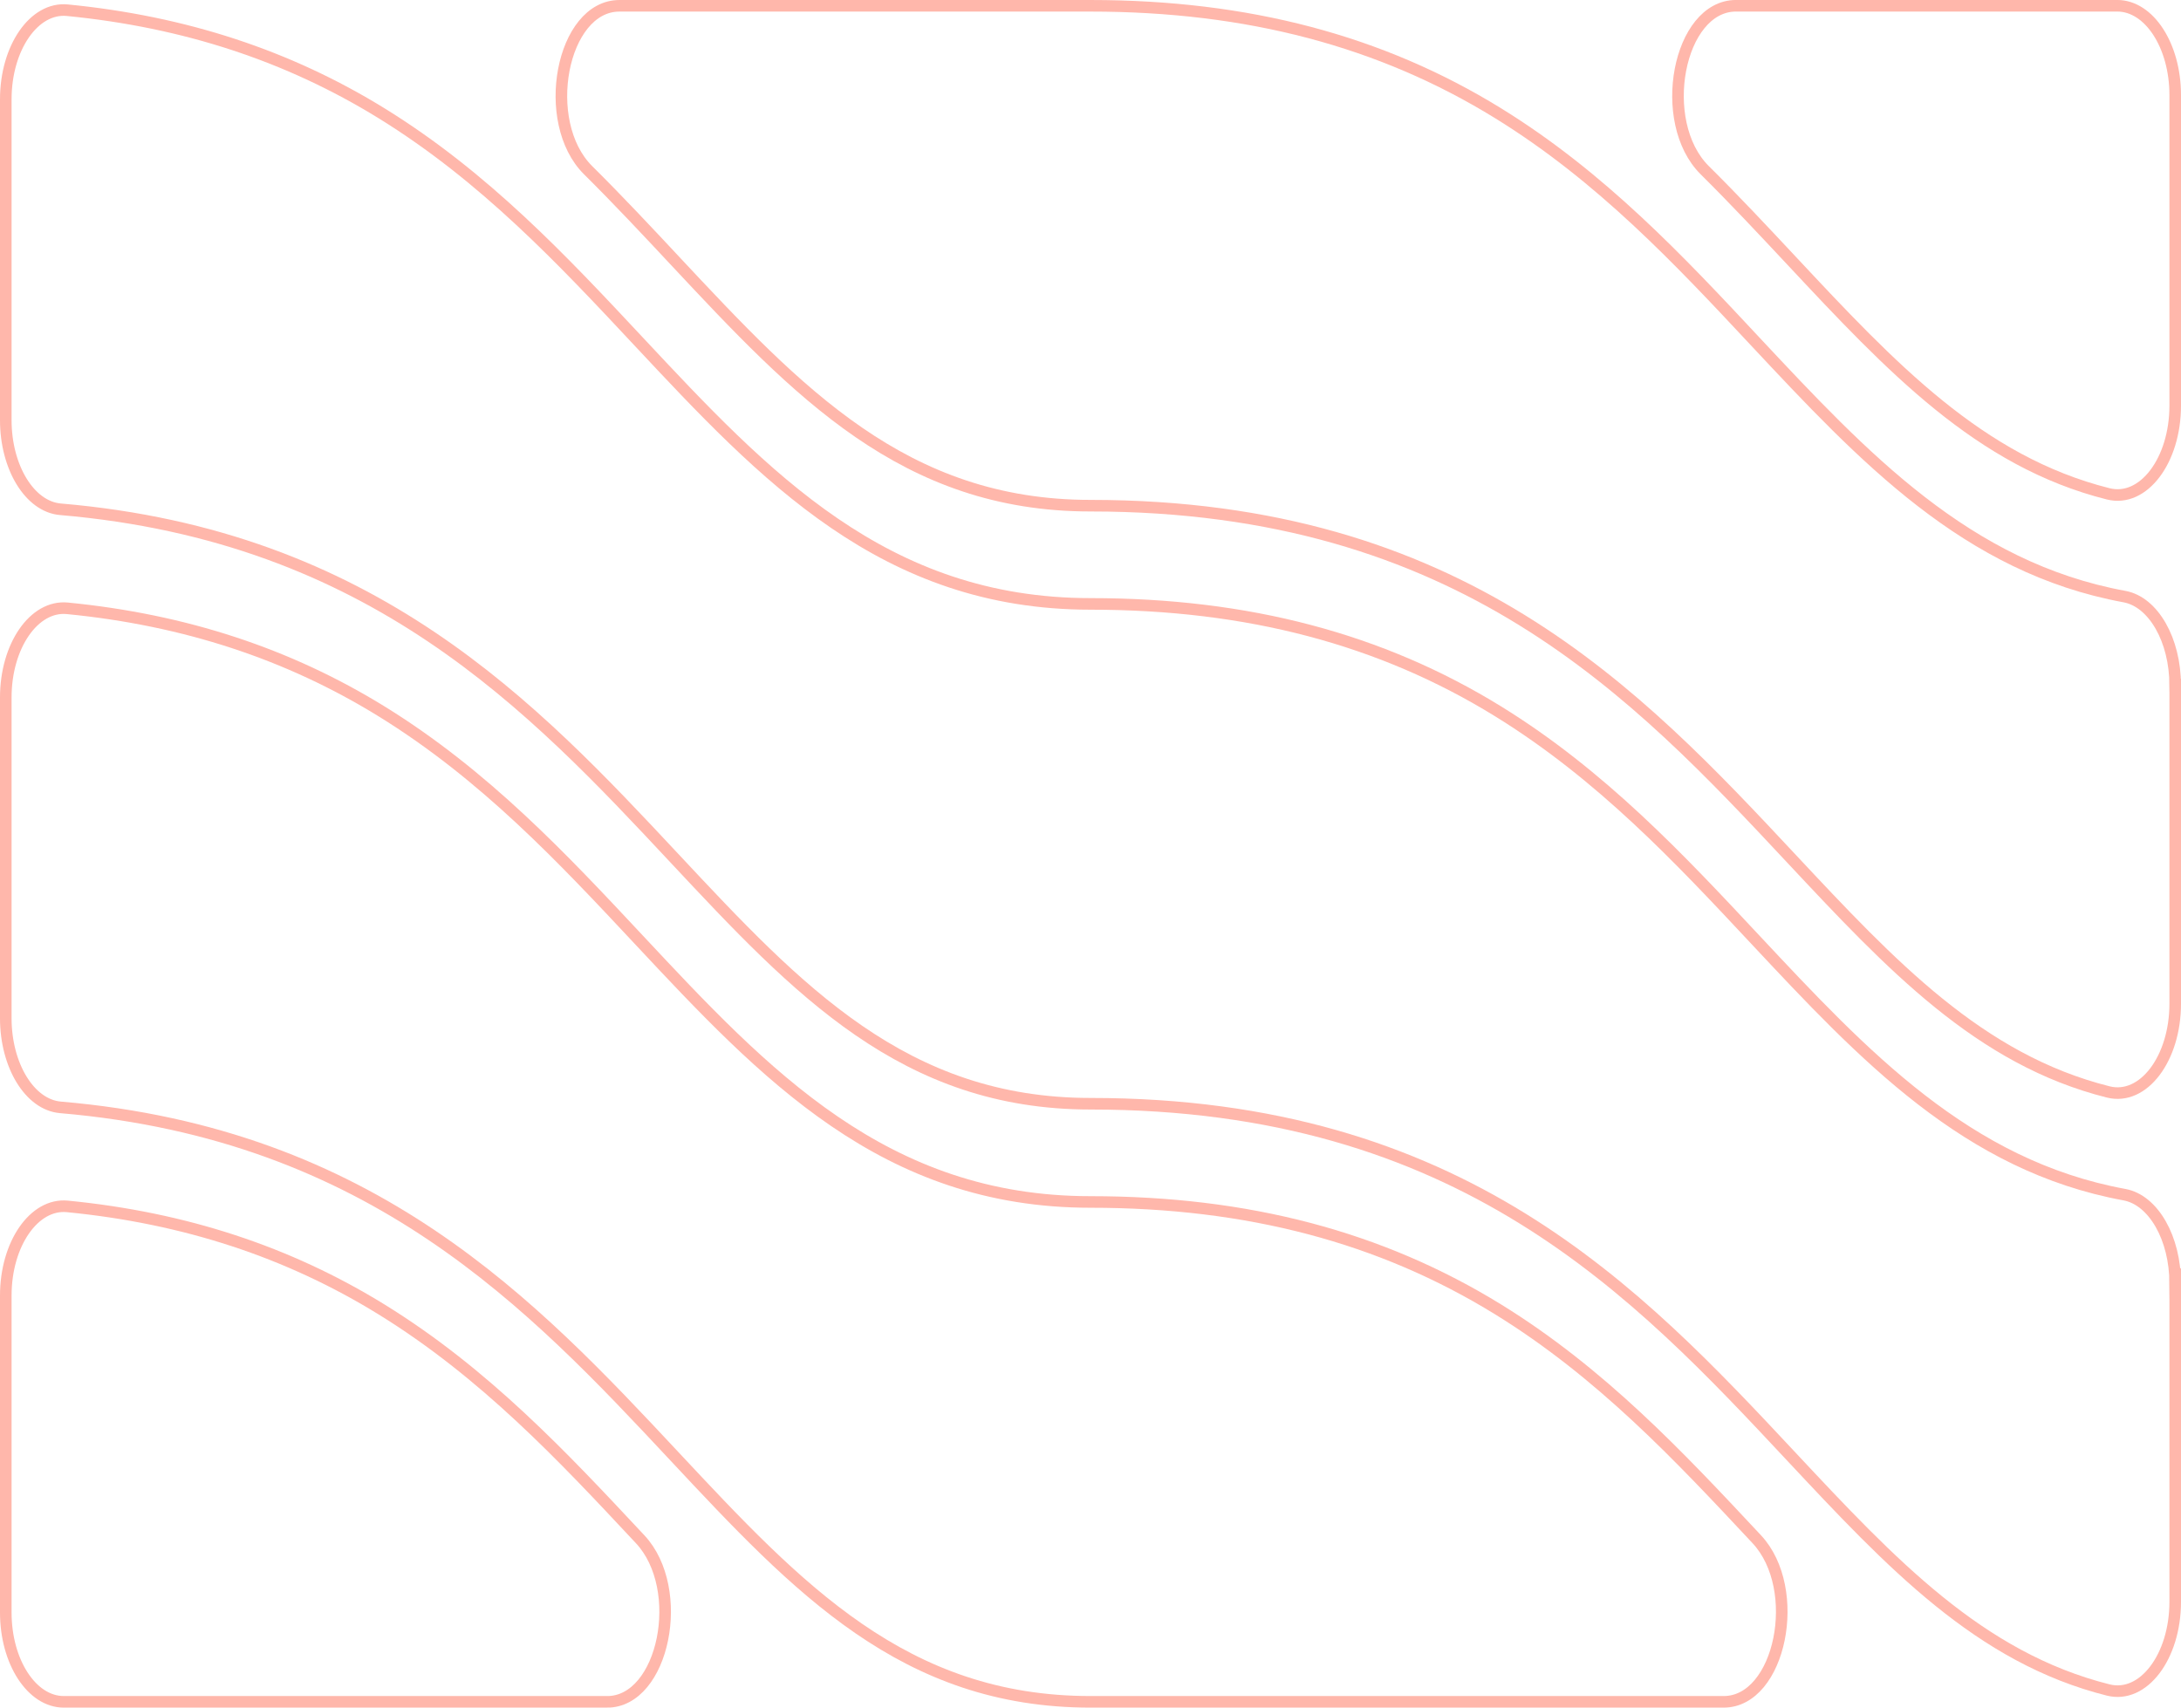 <?xml version="1.0" encoding="UTF-8"?><svg id="Camada_2" xmlns="http://www.w3.org/2000/svg" viewBox="0 0 753.54 590.04"><defs><style>.cls-1{fill:none;stroke:#ffb7ab;stroke-miterlimit:10;stroke-width:4px;}</style></defs><g id="background"><path class="cls-1" d="m209.75,588.04H22.03c-11.06,0-20.03-13.82-20.03-30.84v-109.55c0-17.78,9.75-31.92,21.27-30.8,40.58,3.98,76.32,15.73,108.56,35.61,35.65,21.99,62.64,50.84,88.75,78.77.2.21.39.41.58.62,16.12,17.23,8.21,56.2-11.42,56.2Z"/><path class="cls-1" d="m595.54,588.04h-218.77c-64.41,0-101.12-39.24-143.62-84.69-49.12-52.53-104.27-111.49-212.28-120.72-10.59-.91-18.87-14.45-18.87-30.8v-110.84c0-17.78,9.75-31.92,21.27-30.8,40.58,3.98,76.32,15.73,108.56,35.61,35.65,21.99,62.64,50.84,88.75,78.77,43.65,46.67,84.88,90.75,156.19,90.75,54.25,0,100.32,12.14,140.85,37.13,35.65,21.99,62.65,50.85,88.75,78.77.2.21.39.41.58.62,16.12,17.23,8.21,56.2-11.42,56.2Z"/><path class="cls-1" d="m751.54,443.4v110.08c0,18.94-10.99,33.52-23.14,30.47-44.5-11.16-75.08-43.86-109.46-80.61-53.47-57.17-114.06-121.96-242.17-121.96-64.41,0-101.12-39.24-143.62-84.69-49.12-52.53-104.27-111.49-212.28-120.72-10.59-.91-18.87-14.45-18.87-30.8V34.32C2,16.54,11.75,2.4,23.27,3.53c40.58,3.98,76.32,15.73,108.56,35.61,35.65,21.99,62.64,50.85,88.75,78.78,43.65,46.67,84.88,90.75,156.19,90.75,54.25,0,100.32,12.14,140.85,37.14,35.65,21.99,62.65,50.85,88.75,78.77,37.48,40.07,73.16,78.22,127.63,88.22,10.03,1.84,17.53,15.07,17.53,30.61Z"/><path class="cls-1" d="m751.54,236.75v110.08c0,18.94-10.99,33.52-23.14,30.47-44.5-11.15-75.08-43.86-109.46-80.61-53.47-57.17-114.06-121.96-242.17-121.96-64.41,0-101.12-39.26-143.62-84.69-9.63-10.3-19.5-20.86-29.96-31.23-16.8-16.69-9.17-56.81,10.83-56.81h162.75c54.25,0,100.32,12.14,140.85,37.14,35.65,21.99,62.65,50.85,88.75,78.78,37.48,40.07,73.16,78.22,127.63,88.22,10.03,1.84,17.53,15.05,17.53,30.61Z"/><path class="cls-1" d="m751.54,32.84v107.33c0,18.94-10.99,33.52-23.14,30.47-44.5-11.16-75.08-43.86-109.46-80.61-9.63-10.3-19.5-20.86-29.96-31.23-16.8-16.69-9.17-56.81,10.83-56.81h131.7c11.06,0,20.03,13.82,20.03,30.84Z"/></g></svg>